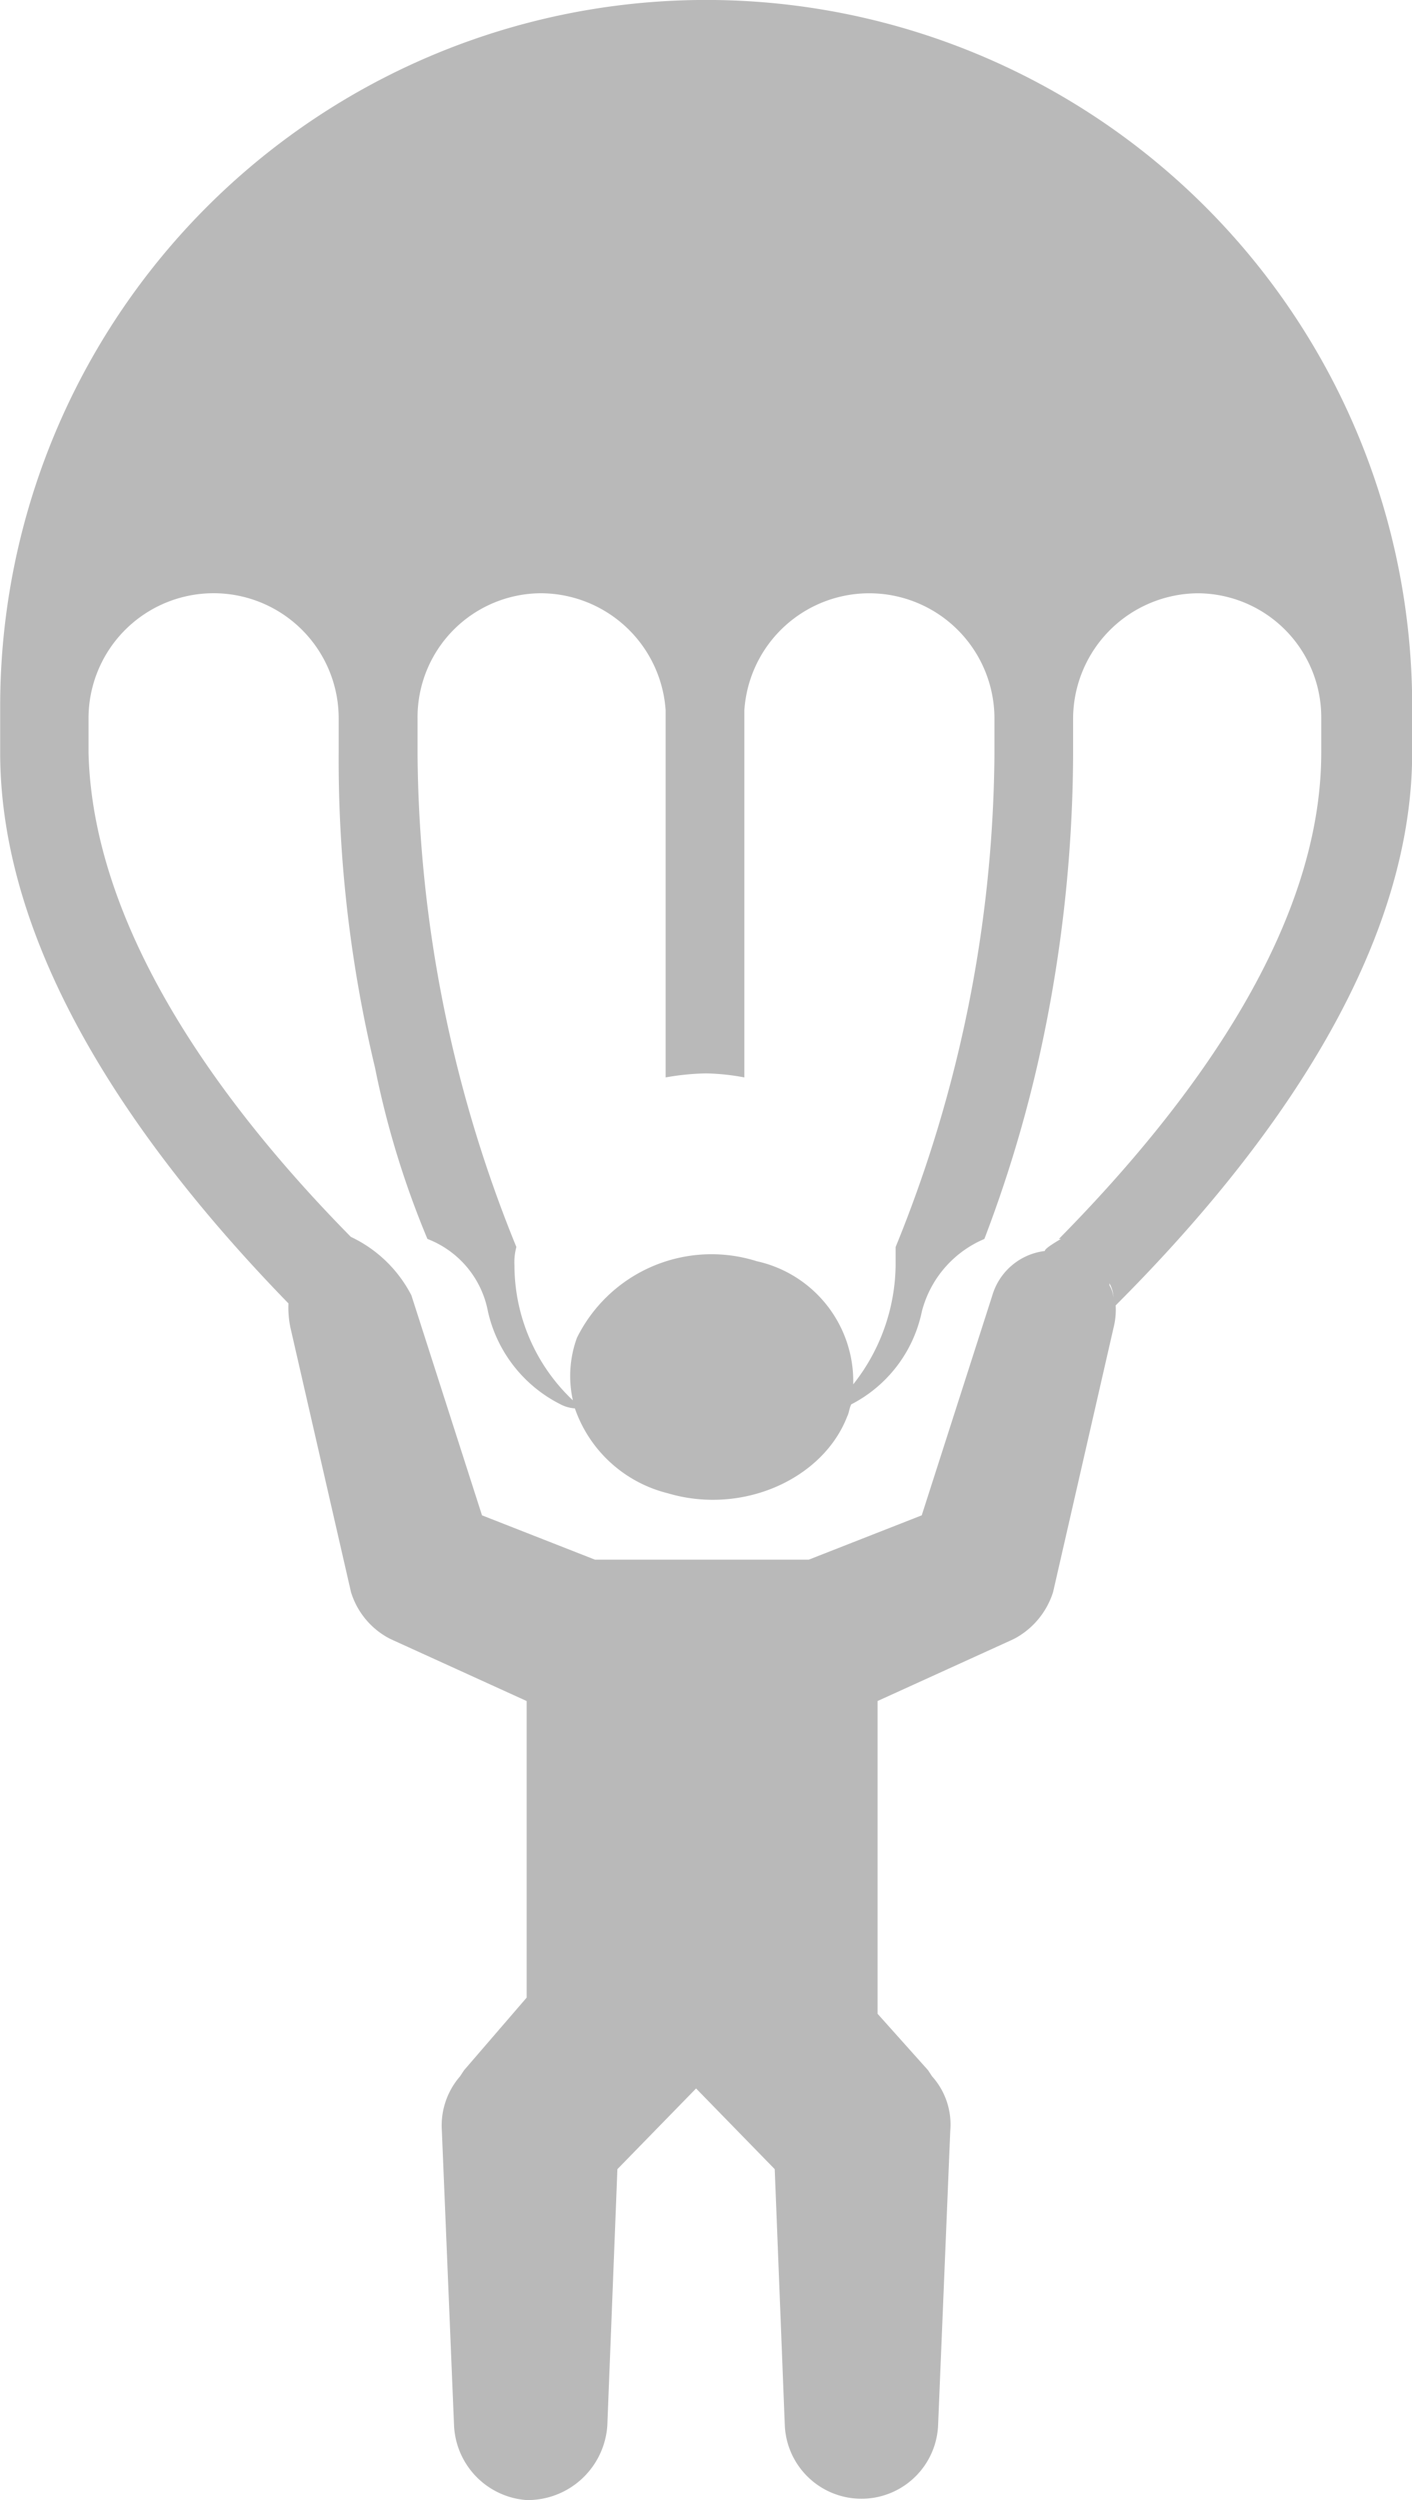 <svg xmlns="http://www.w3.org/2000/svg" width="57.054" height="100.991" viewBox="0 0 57.054 100.991"><path d="M337.921,538.256a3.954,3.954,0,0,0,.081.974l2.446,10.678A3.164,3.164,0,0,0,342,551.783l.166.078,5.38,2.449v11.981l-2.53,2.934-.16.244a3.03,3.03,0,0,0-.736,2.2l.492,11.9a3.166,3.166,0,0,0,2.934,3.018,3.229,3.229,0,0,0,3.26-3.018l.407-10.349,3.179-3.26,3.178,3.26.407,10.349a3.1,3.1,0,0,0,6.194,0l.492-11.9a2.914,2.914,0,0,0-.736-2.2l-.16-.244-2.042-2.283V554.31l5.383-2.449.163-.078a3.238,3.238,0,0,0,1.547-1.876l2.443-10.678a2.944,2.944,0,0,0,.085-.9h0c6.2-6.2,11.981-14.182,11.981-22.333h0v-1.873a28.527,28.527,0,1,0-57.054,0V516h0c0,8.067,5.543,15.976,11.655,22.255Zm18.911-1.716a6.067,6.067,0,0,0-7.255,3.1,4.507,4.507,0,0,0-.163,2.524,7.513,7.513,0,0,1-2.361-5.461,2.336,2.336,0,0,1,.078-.733,53.658,53.658,0,0,1-3.993-19.888v-1.466a5.009,5.009,0,0,1,4.973-5.054,5.07,5.07,0,0,1,5.051,4.725v14.833a10.1,10.1,0,0,1,1.631-.163,9.085,9.085,0,0,1,1.55.163V514.288a5.058,5.058,0,0,1,10.105.329v1.466a53.659,53.659,0,0,1-3.993,19.888v.733a7.88,7.88,0,0,1-1.713,4.813,4.97,4.97,0,0,0-3.911-4.976Zm-7.337,5.95a5.329,5.329,0,0,0,3.751,3.426c3.016.9,6.275-.573,7.252-3.1.081-.16.081-.326.163-.489h0a5.466,5.466,0,0,0,2.853-3.748,4.358,4.358,0,0,1,2.527-2.934,52.9,52.9,0,0,0,2.12-6.927,57.361,57.361,0,0,0,1.465-12.557h0v-1.544a5.08,5.08,0,0,1,5.054-5.054,5.011,5.011,0,0,1,4.973,5.054V516h0c0,6.927-4.973,13.938-10.6,19.643h.081c-.407.244-.651.407-.651.488a2.528,2.528,0,0,0-2.12,1.791l-2.853,8.887-4.566,1.791h-8.637l-4.565-1.791-2.853-8.887a5.282,5.282,0,0,0-2.446-2.361c-5.543-5.624-10.434-12.635-10.6-19.562v-1.384a5.054,5.054,0,0,1,10.108,0V516a53.364,53.364,0,0,0,1.466,12.717,36.46,36.46,0,0,0,2.12,6.927,3.916,3.916,0,0,1,2.446,2.934,5.566,5.566,0,0,0,2.934,3.748,1.458,1.458,0,0,0,.57.163Zm21.76-4.481a1.15,1.15,0,0,0-.16-.491v-.081a1.189,1.189,0,0,1,.16.573Z" transform="translate(-326.266 -485.598)" fill="#b9b9b9" fill-rule="evenodd"/></svg>